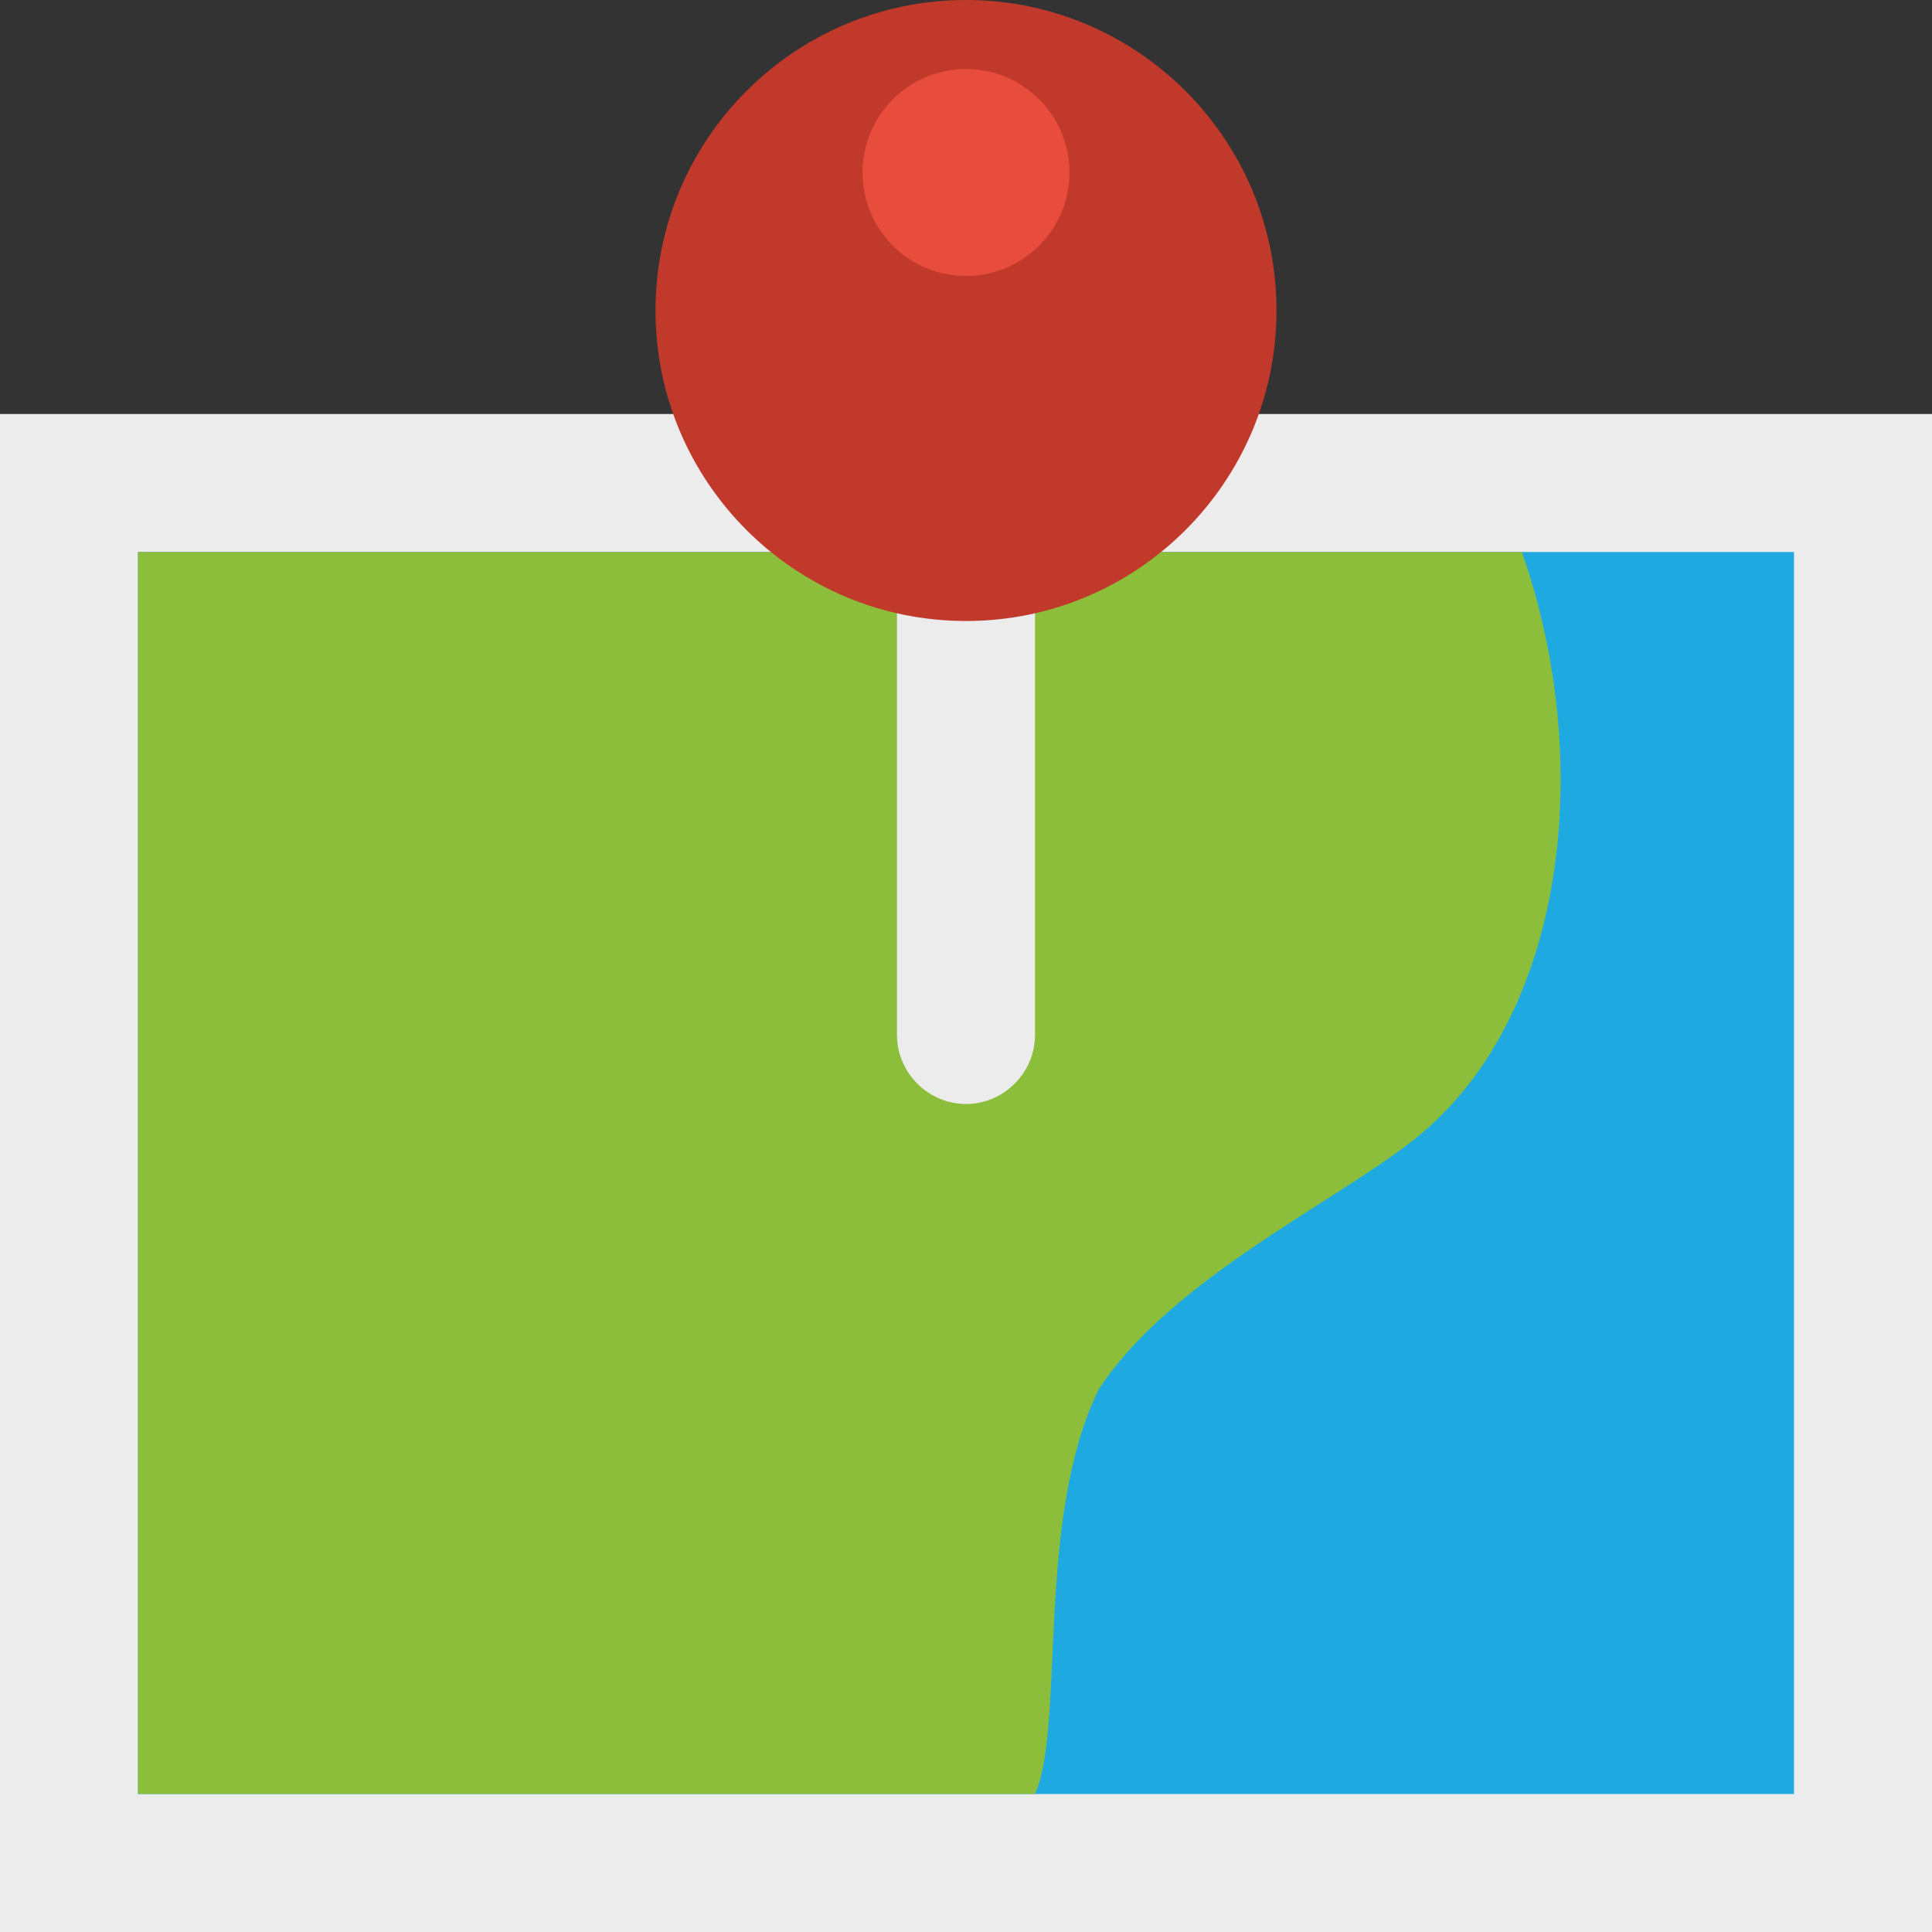 <?xml version="1.0" encoding="UTF-8" standalone="no"?>
<svg width="28px" height="28px" viewBox="0 0 28 28" version="1.1" xmlns="http://www.w3.org/2000/svg" xmlns:xlink="http://www.w3.org/1999/xlink" xmlns:sketch="http://www.bohemiancoding.com/sketch/ns">
    <rect x="0" y="0" width="28" height="28" fill="#333333" stroke="none"/>
    <!-- Generator: Sketch 3.3 (11970) - http://www.bohemiancoding.com/sketch -->
    <title>map</title>
    <desc>Created with Sketch.</desc>
    <defs></defs>
    <g id="Page-1" stroke="none" stroke-width="1" fill="none" fill-rule="evenodd" sketch:type="MSPage">
        <g id="Symbolicons-Color" sketch:type="MSArtboardGroup" transform="translate(-84, -476)">
            <g id="map" sketch:type="MSLayerGroup" transform="translate(84, 476)">
                <path d="M0,6 L28,6 L28,28 L0,28 L0,6 Z" id="Fill-738" fill="#ECECEC" sketch:type="MSShapeGroup"></path>
                <path d="M2,8 L26,8 L26,26 L2,26 L2,8 Z" id="Fill-739" fill="#1EAAE1" sketch:type="MSShapeGroup"></path>
                <path d="M20.47,16.534 C22.702,14.791 23.127,11.053 22.056,8 L2,8 L2,26 L15,26 C15.44,25.019 15,22 15.927,20.131 C16.952,18.561 19.298,17.45 20.47,16.534" id="Fill-740" fill="#8CBE3C" sketch:type="MSShapeGroup"></path>
                <path d="M15,8 L15,15 C15,15.547 14.547,16 14,16 C13.453,16 13,15.547 13,15 L13,8 L15,8" id="Fill-741" fill="#ECECEC" sketch:type="MSShapeGroup"></path>
                <path d="M18.5,4.5 C18.5,6.984 16.484,9 14,9 C11.516,9 9.5,6.984 9.5,4.5 C9.5,2.016 11.516,0 14,0 C16.484,0 18.5,2.016 18.5,4.5" id="Fill-742" fill="#C0392B" sketch:type="MSShapeGroup"></path>
                <path d="M15.5,2.5 C15.5,1.672 14.828,1 14,1 C13.172,1 12.5,1.672 12.5,2.5 C12.5,3.328 13.172,4 14,4 C14.828,4 15.5,3.328 15.5,2.5" id="Fill-743" fill="#E74C3C" sketch:type="MSShapeGroup"></path>
            </g>
        </g>
    </g>
</svg>